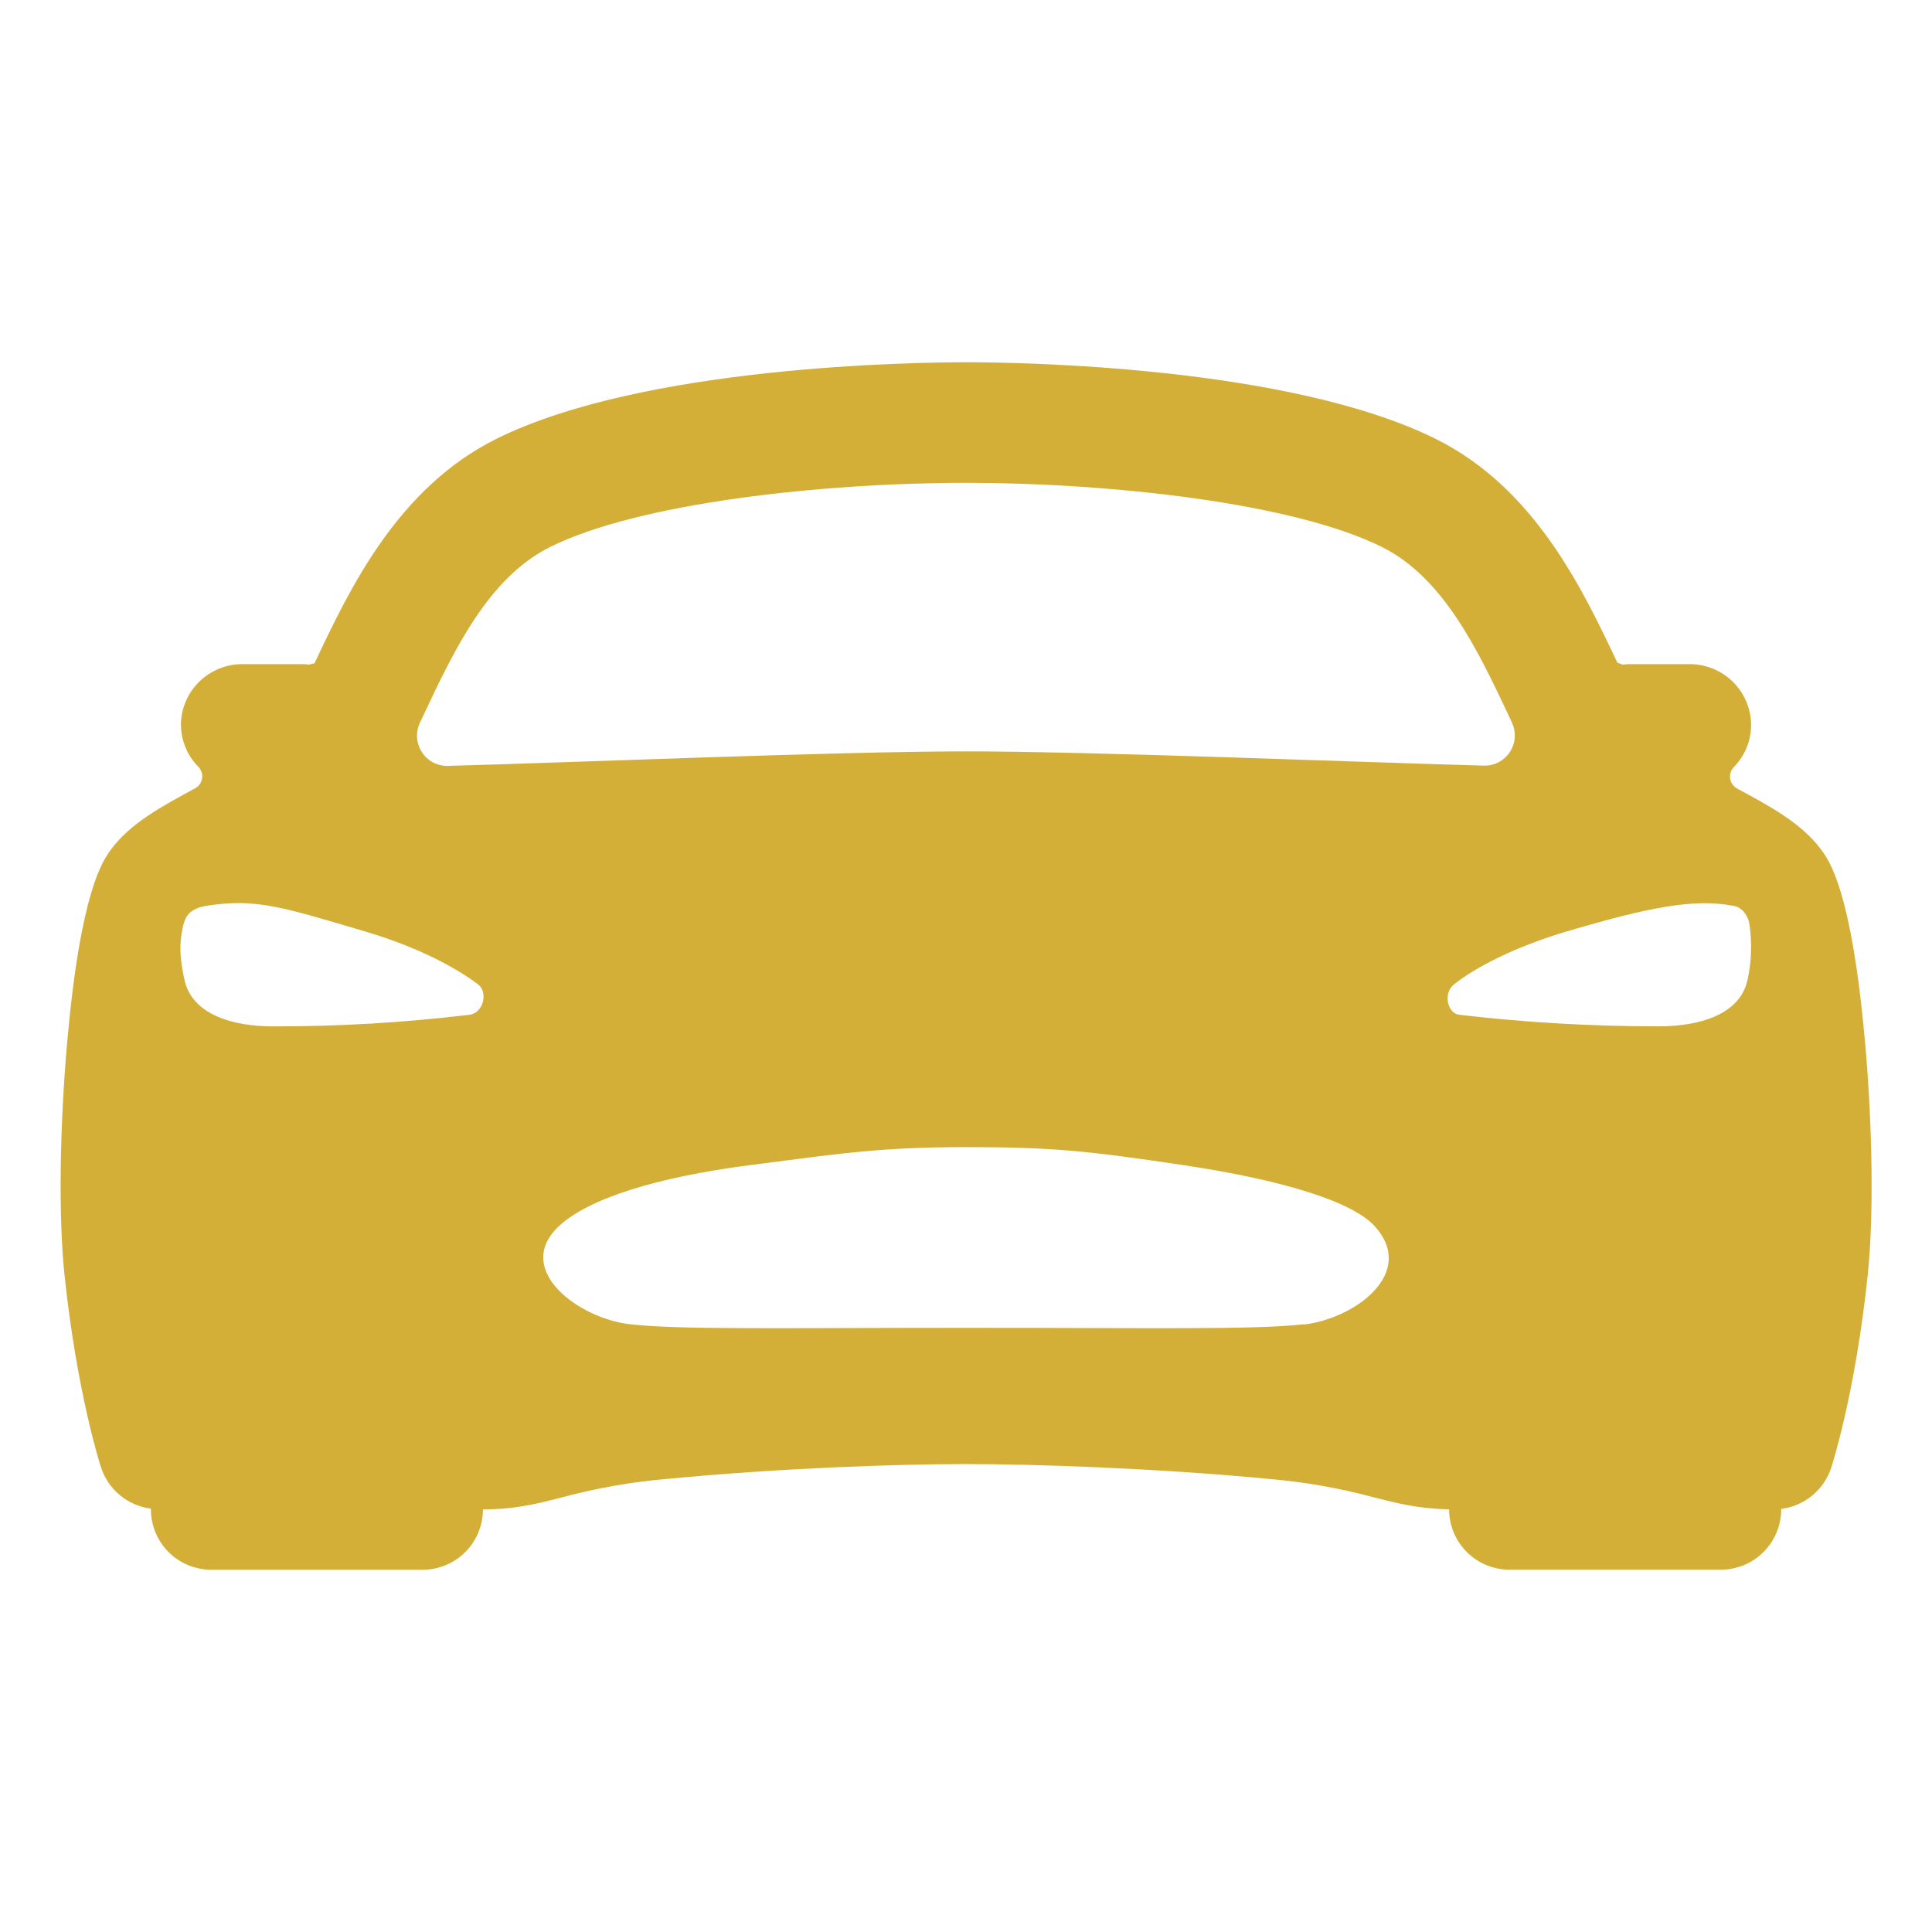 <svg width="36" height="36" viewBox="0 0 36 36" fill="none" xmlns="http://www.w3.org/2000/svg">
<path d="M34.753 19.422C34.499 16.58 34.083 16.027 33.925 15.819C33.563 15.338 32.984 15.024 32.37 14.694C32.336 14.676 32.306 14.649 32.283 14.617C32.26 14.586 32.245 14.549 32.239 14.51C32.233 14.472 32.236 14.432 32.247 14.394C32.259 14.357 32.279 14.323 32.306 14.294C32.42 14.179 32.507 14.041 32.562 13.889C32.617 13.737 32.639 13.575 32.625 13.414C32.599 13.128 32.466 12.862 32.253 12.67C32.04 12.478 31.762 12.372 31.475 12.375H30.378C30.331 12.375 30.285 12.378 30.238 12.384C30.206 12.37 30.173 12.359 30.139 12.351C29.489 10.978 28.6 9.098 26.756 8.18C24.022 6.82 18.984 6.75 18 6.75C17.016 6.75 11.978 6.82 9.248 8.178C7.404 9.096 6.514 10.976 5.865 12.349L5.859 12.36C5.827 12.365 5.795 12.373 5.764 12.384C5.718 12.378 5.671 12.375 5.624 12.375H4.525C4.238 12.372 3.96 12.478 3.747 12.67C3.534 12.862 3.401 13.128 3.375 13.414C3.363 13.574 3.385 13.736 3.441 13.887C3.496 14.039 3.584 14.176 3.698 14.29C3.725 14.319 3.745 14.353 3.757 14.39C3.769 14.428 3.772 14.467 3.765 14.506C3.759 14.545 3.744 14.581 3.721 14.613C3.698 14.645 3.668 14.671 3.634 14.69C3.021 15.022 2.438 15.336 2.079 15.815C1.922 16.026 1.505 16.576 1.252 19.418C1.111 21.016 1.09 22.672 1.2 23.738C1.432 25.952 1.865 27.291 1.884 27.347C1.95 27.549 2.073 27.728 2.237 27.863C2.401 27.998 2.601 28.084 2.812 28.111V28.125C2.812 28.423 2.93 28.709 3.141 28.921C3.352 29.131 3.638 29.25 3.937 29.25H7.874C8.173 29.25 8.459 29.131 8.67 28.921C8.881 28.709 8.999 28.423 8.999 28.125C9.605 28.125 10.026 28.017 10.472 27.901C11.117 27.728 11.776 27.612 12.441 27.556C14.586 27.352 16.72 27.281 18 27.281C19.254 27.281 21.482 27.352 23.631 27.556C24.299 27.612 24.96 27.728 25.607 27.903C26.035 28.012 26.44 28.114 27.002 28.124C27.002 28.423 27.121 28.709 27.332 28.92C27.543 29.131 27.829 29.249 28.127 29.249H32.065C32.363 29.249 32.649 29.131 32.86 28.92C33.071 28.709 33.19 28.423 33.19 28.124V28.116C33.401 28.09 33.601 28.004 33.766 27.869C33.931 27.733 34.054 27.554 34.121 27.352C34.139 27.296 34.573 25.957 34.804 23.742C34.914 22.676 34.895 21.023 34.753 19.422ZM7.898 13.311C8.461 12.116 9.104 10.763 10.249 10.193C11.905 9.368 15.335 8.997 18 8.997C20.665 8.997 24.095 9.366 25.751 10.193C26.896 10.763 27.537 12.116 28.102 13.311L28.172 13.463C28.213 13.55 28.231 13.646 28.225 13.742C28.218 13.838 28.188 13.931 28.135 14.011C28.082 14.092 28.01 14.157 27.925 14.202C27.84 14.247 27.745 14.269 27.649 14.266C25.312 14.203 20.391 14.001 18 14.001C15.609 14.001 10.688 14.208 8.348 14.271C8.251 14.274 8.156 14.252 8.071 14.207C7.986 14.162 7.914 14.097 7.862 14.016C7.809 13.935 7.778 13.843 7.772 13.747C7.765 13.651 7.783 13.555 7.824 13.468C7.849 13.416 7.875 13.364 7.898 13.311ZM8.737 18.91C7.528 19.055 6.31 19.127 5.092 19.125C4.347 19.125 3.578 18.914 3.435 18.25C3.338 17.804 3.348 17.553 3.401 17.3C3.445 17.086 3.516 16.93 3.867 16.875C4.781 16.734 5.292 16.911 6.789 17.352C7.781 17.643 8.497 18.032 8.904 18.34C9.109 18.492 9 18.889 8.737 18.91ZM24.303 24.675C23.378 24.781 21.527 24.742 18.021 24.742C14.515 24.742 12.665 24.781 11.74 24.675C10.785 24.569 9.568 23.666 10.399 22.862C10.953 22.332 12.243 21.935 13.963 21.712C15.682 21.49 16.41 21.375 18.014 21.375C19.619 21.375 20.273 21.445 22.066 21.713C23.858 21.981 25.213 22.383 25.629 22.863C26.387 23.723 25.257 24.564 24.303 24.68V24.675ZM32.565 18.25C32.424 18.916 31.651 19.124 30.908 19.124C29.666 19.125 28.426 19.053 27.193 18.909C26.977 18.889 26.878 18.511 27.096 18.34C27.497 18.024 28.221 17.643 29.211 17.351C30.708 16.91 31.57 16.734 32.311 16.881C32.492 16.916 32.588 17.11 32.599 17.232C32.649 17.571 32.637 17.916 32.565 18.25V18.25Z" fill="#D4AF37"/>
</svg>
